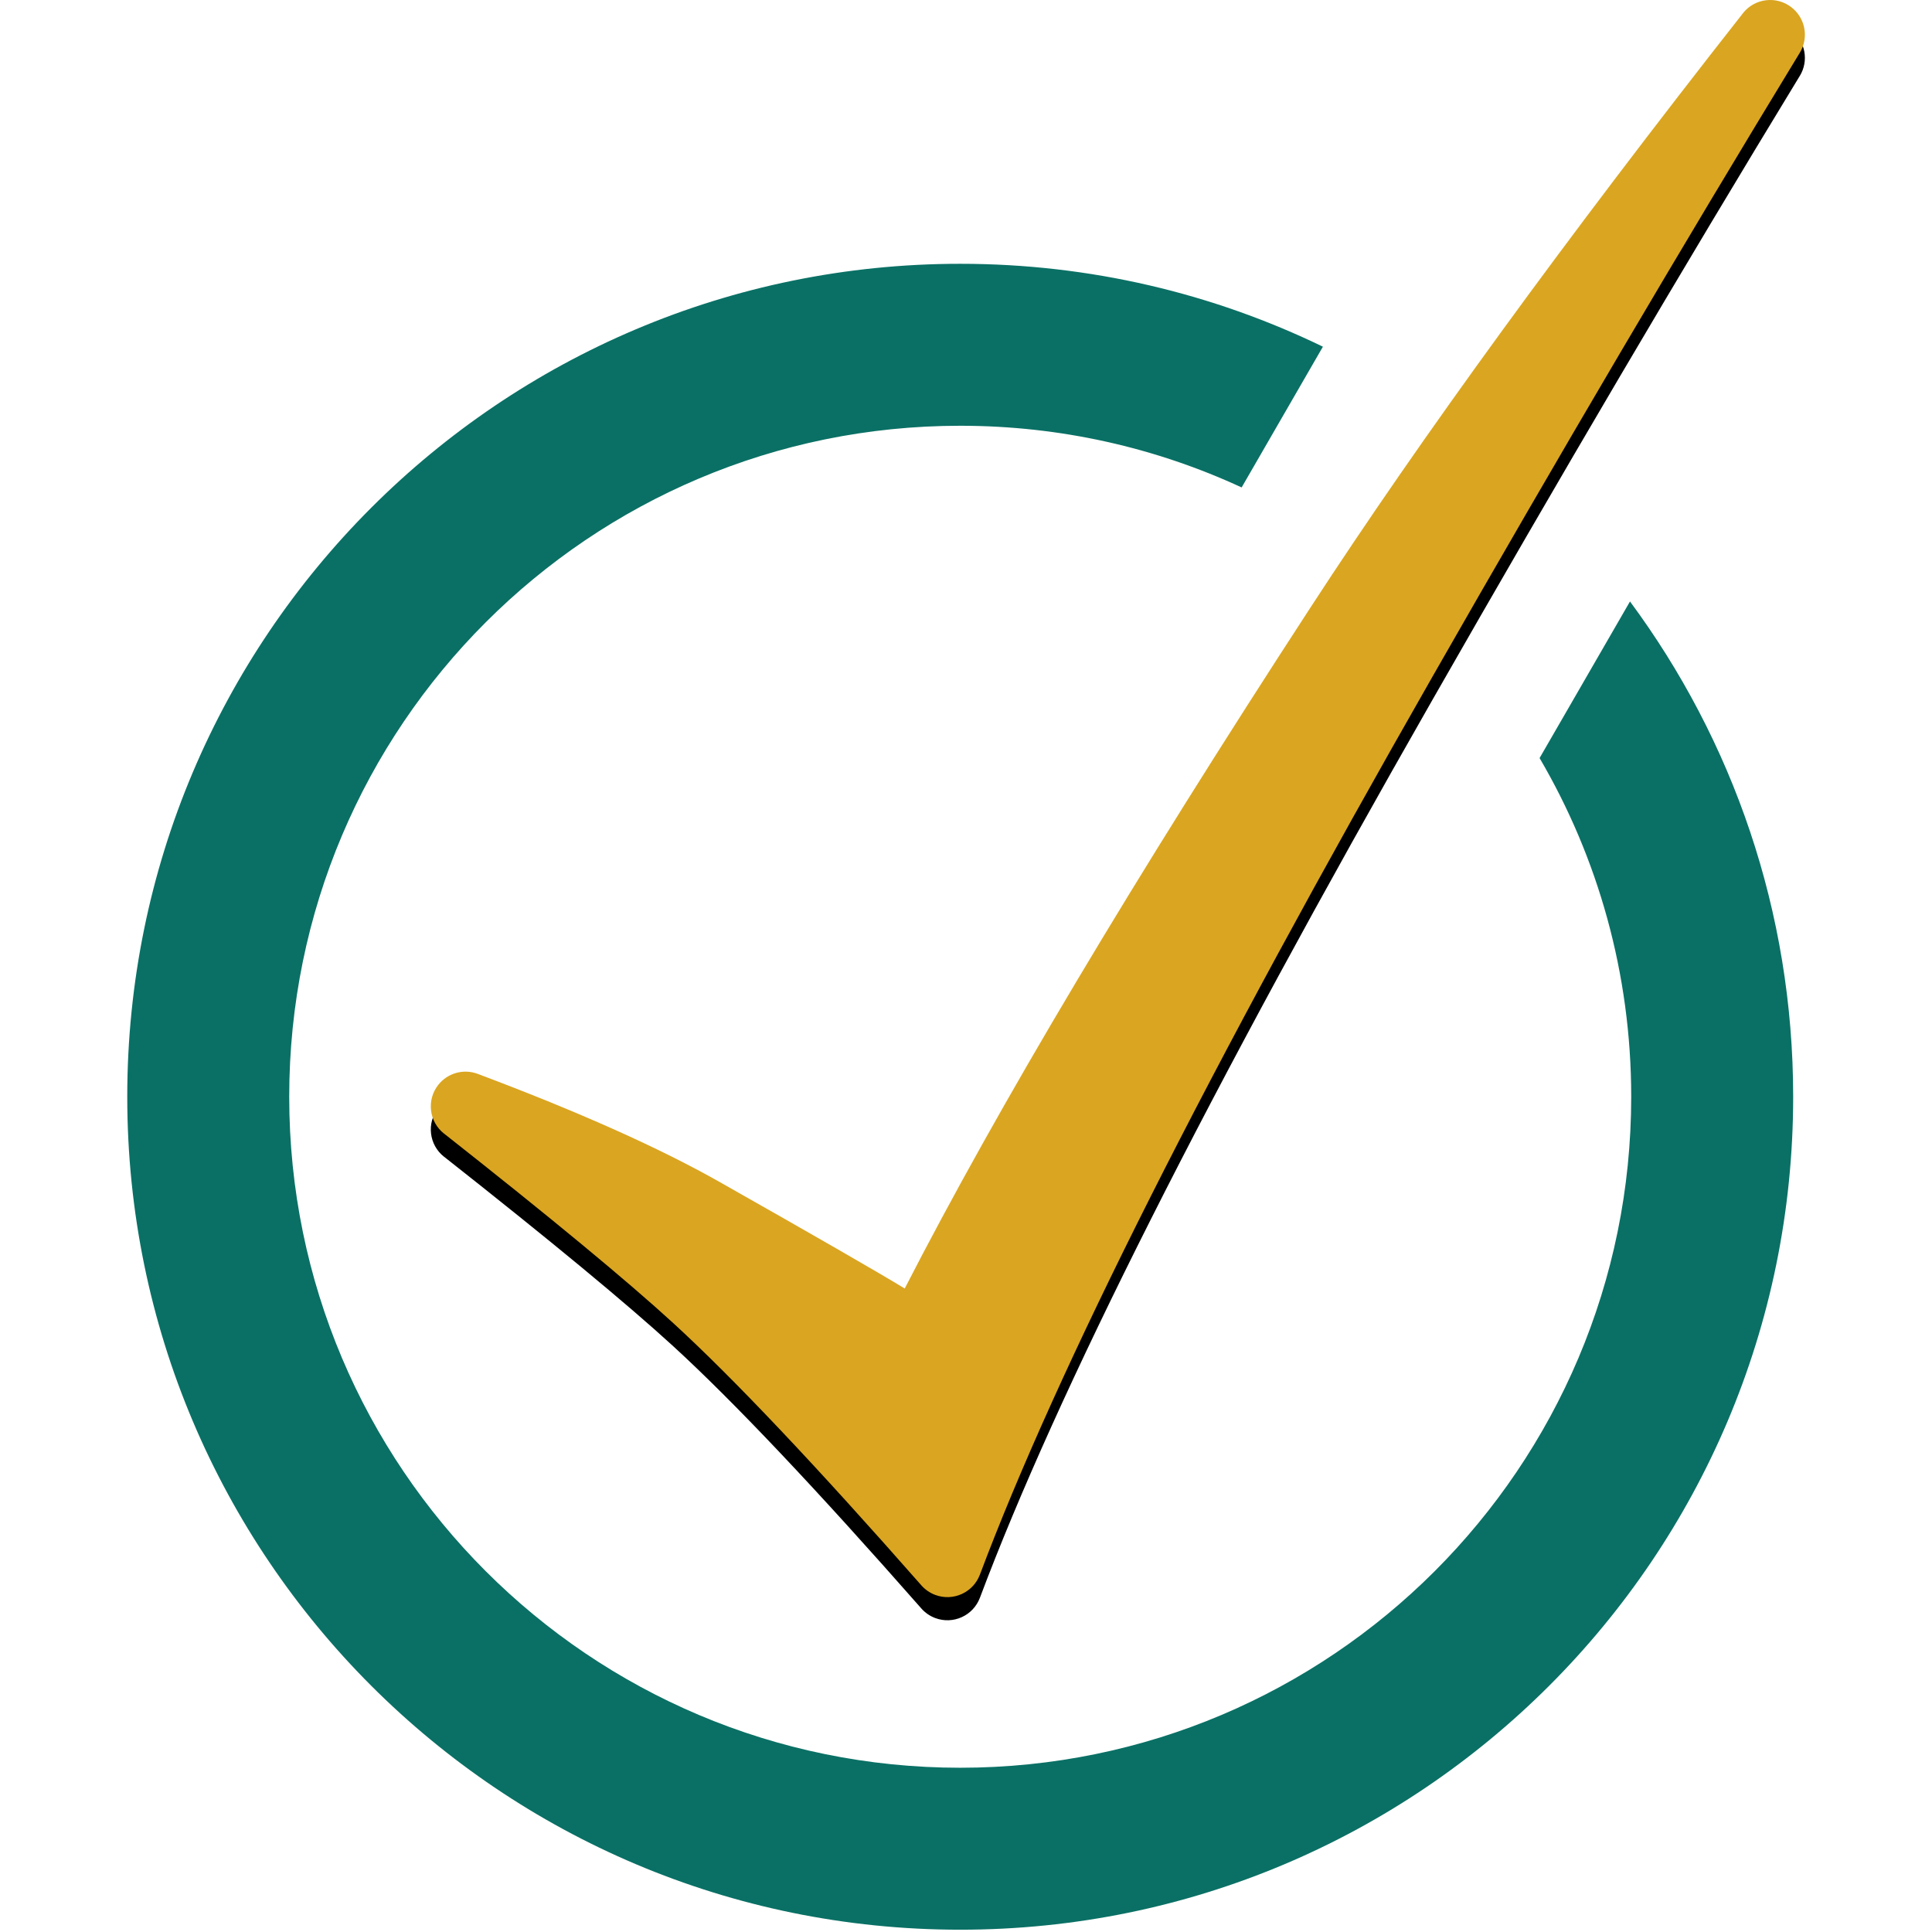 <?xml version="1.0" encoding="UTF-8"?>
<svg width="167px" height="167px" viewBox="0 0 167 167" version="1.1" xmlns="http://www.w3.org/2000/svg" xmlns:xlink="http://www.w3.org/1999/xlink">
    <title>checkmark/completed copy</title>
    <defs>
        <path d="M144.573,4.559 C134.396,21.271 123.82,39.235 112.844,58.451 C93.428,92.444 80.38,118.331 73.702,136.111 L73.701,136.111 C73.117,137.661 71.387,138.445 69.836,137.861 C69.376,137.688 68.965,137.404 68.64,137.034 C59.545,126.688 52.396,119.133 47.196,114.368 C43.203,110.709 36.6,105.248 27.385,97.986 L27.382,97.989 C26.081,96.963 25.858,95.077 26.883,93.776 C27.692,92.749 29.072,92.365 30.295,92.825 C39.031,96.109 46.006,99.227 51.22,102.179 C59.498,106.865 64.826,109.932 67.204,111.377 C75.278,95.651 86.982,76.008 102.319,52.448 C111.857,37.794 124.303,20.694 139.655,1.149 L139.653,1.147 C140.676,-0.156 142.562,-0.383 143.865,0.641 C145.06,1.579 145.365,3.262 144.575,4.56 Z" id="path-1"></path>
        <filter x="-5.9%" y="-3.6%" width="111.8%" height="110.1%" filterUnits="objectBoundingBox" id="filter-2">
            <feOffset dx="0" dy="2" in="SourceAlpha" result="shadowOffsetOuter1"></feOffset>
            <feGaussianBlur stdDeviation="2" in="shadowOffsetOuter1" result="shadowBlurOuter1"></feGaussianBlur>
            <feColorMatrix values="0 0 0 0 0   0 0 0 0 0   0 0 0 0 0  0 0 0 0.5 0" type="matrix" in="shadowBlurOuter1"></feColorMatrix>
        </filter>
    </defs>
    <g id="checkmark/completed-copy" stroke="none" stroke-width="1" fill="none" fill-rule="evenodd">
        <g id="checked-box" transform="translate(11, 0)" fill-rule="nonzero">
            <path d="M72,22.802 C83.238,22.802 93.874,25.376 103.351,29.968 L96.326,42.134 C88.928,38.712 80.687,36.802 72,36.802 C39.967,36.802 14,62.769 14,94.802 C14,126.834 39.967,152.802 72,152.802 C104.033,152.802 130,126.834 130,94.802 C130,84.124 127.114,74.119 122.08,65.526 L129.895,51.99 C138.758,63.956 144,78.767 144,94.802 C144,134.566 111.765,166.802 72,166.802 C32.235,166.802 0,134.566 0,94.802 C0,55.037 32.235,22.802 72,22.802 Z" id="Combined-Shape" fill="#0A7065"></path>
            <g id="Combined-Shape-Copy">
                <use fill="black" fill-opacity="1" filter="url(#filter-2)" xlink:href="#path-1"></use>
                <use fill="#DAA520" xlink:href="#path-1"></use>
            </g>
        </g>
    </g>
</svg>